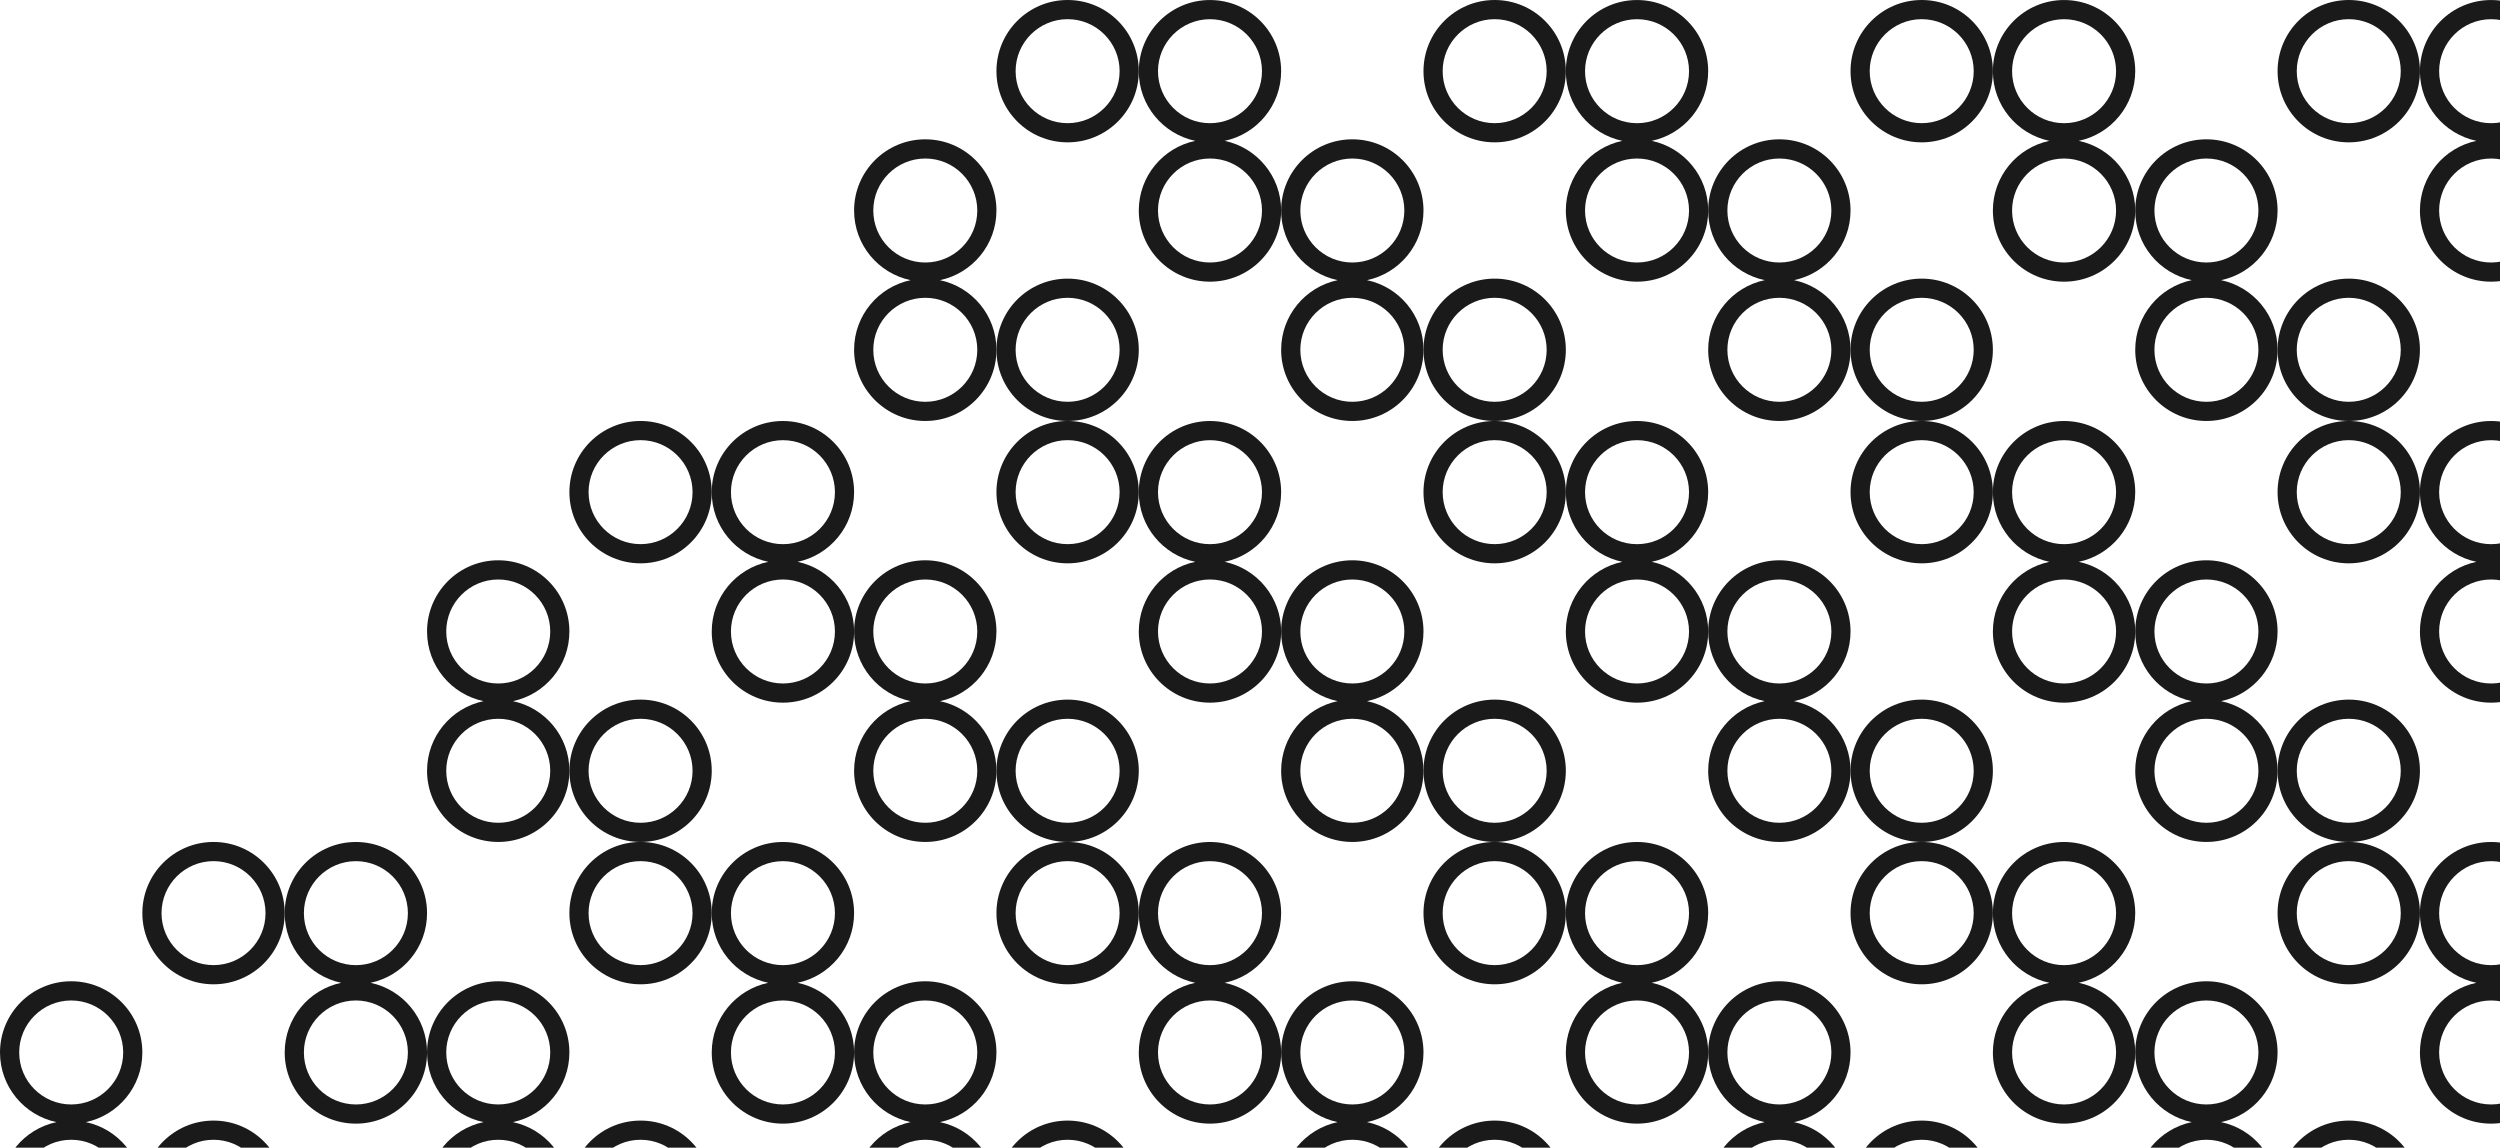 <svg width="281" height="129" viewBox="0 0 281 129" fill="none" xmlns="http://www.w3.org/2000/svg">
<path d="M120 0C115.583 0 112 3.58 112 8C112 12.42 115.583 16 120 16C124.417 16 128 12.417 128 8C128 3.583 124.42 0 120 0ZM120 13.845C116.778 13.845 114.155 11.225 114.155 8C114.155 4.775 116.778 2.155 120 2.155C123.222 2.155 125.845 4.775 125.845 8C125.845 11.225 123.225 13.845 120 13.845Z" fill="#1A1A1A"/>
<path d="M137.65 15.831C141.276 15.071 144 11.854 144 8.003C144 3.583 140.42 0.003 136 0.003C131.58 0.003 128 3.583 128 8.003C128 11.856 130.724 15.071 134.35 15.831C130.724 16.59 128 19.808 128 23.661C128 28.081 131.583 31.661 136 31.661C140.417 31.661 144 28.081 144 23.661C144 19.808 141.276 16.593 137.65 15.831ZM130.158 8.003C130.158 4.78 132.78 2.158 136.002 2.158C139.225 2.158 141.847 4.778 141.847 8.003C141.847 11.227 139.227 13.847 136.002 13.847C132.778 13.847 130.158 11.227 130.158 8.003ZM136.002 29.506C132.78 29.506 130.158 26.886 130.158 23.661C130.158 20.437 132.78 17.817 136.002 17.817C139.225 17.817 141.847 20.439 141.847 23.661C141.847 26.884 139.227 29.506 136.002 29.506Z" fill="#1A1A1A"/>
<path d="M105.65 31.49C109.276 30.73 112 27.513 112 23.662C112 19.242 108.42 15.659 104 15.659C99.58 15.659 96 19.242 96 23.662C96 27.515 98.724 30.73 102.35 31.49C98.724 32.249 96 35.467 96 39.318C96 43.738 99.583 47.318 104 47.318C108.417 47.318 112 43.738 112 39.318C112 35.464 109.276 32.249 105.65 31.49ZM98.158 23.662C98.158 20.439 100.778 17.817 104.002 17.817C107.227 17.817 109.847 20.439 109.847 23.662C109.847 26.884 107.227 29.506 104.002 29.506C100.778 29.506 98.158 26.886 98.158 23.662ZM104.002 45.163C100.78 45.163 98.158 42.543 98.158 39.318C98.158 36.093 100.778 33.473 104.002 33.473C107.227 33.473 109.847 36.093 109.847 39.318C109.847 42.543 107.227 45.163 104.002 45.163Z" fill="#1A1A1A"/>
<path d="M120 31.318C115.583 31.318 112 34.898 112 39.318C112 43.738 115.583 47.318 120 47.318C124.417 47.318 128 43.738 128 39.318C128 34.898 124.42 31.318 120 31.318ZM120 45.162C116.778 45.162 114.155 42.543 114.155 39.318C114.155 36.093 116.778 33.473 120 33.473C123.222 33.473 125.845 36.093 125.845 39.318C125.845 42.543 123.225 45.162 120 45.162Z" fill="#1A1A1A"/>
<path d="M168 0C163.583 0 160 3.58 160 8C160 12.42 163.583 16 168 16C172.417 16 176 12.417 176 8C176 3.583 172.42 0 168 0ZM168 13.845C164.778 13.845 162.155 11.225 162.155 8C162.155 4.775 164.778 2.155 168 2.155C171.222 2.155 173.845 4.775 173.845 8C173.845 11.225 171.225 13.845 168 13.845Z" fill="#1A1A1A"/>
<path d="M185.65 15.831C189.276 15.071 192 11.854 192 8.003C192 3.583 188.42 0.003 184 0.003C179.58 0.003 176 3.583 176 8.003C176 11.856 178.724 15.071 182.35 15.831C178.724 16.59 176 19.808 176 23.661C176 28.081 179.583 31.661 184 31.661C188.417 31.661 192 28.081 192 23.661C192 19.808 189.276 16.593 185.65 15.831ZM178.158 8.003C178.158 4.78 180.78 2.158 184.002 2.158C187.225 2.158 189.847 4.778 189.847 8.003C189.847 11.227 187.227 13.847 184.002 13.847C180.778 13.847 178.158 11.227 178.158 8.003ZM184.002 29.506C180.78 29.506 178.158 26.886 178.158 23.661C178.158 20.437 180.78 17.817 184.002 17.817C187.225 17.817 189.847 20.439 189.847 23.661C189.847 26.884 187.227 29.506 184.002 29.506Z" fill="#1A1A1A"/>
<path d="M153.65 31.49C157.276 30.73 160 27.513 160 23.662C160 19.242 156.42 15.659 152 15.659C147.58 15.659 144 19.242 144 23.662C144 27.515 146.724 30.73 150.35 31.49C146.724 32.249 144 35.467 144 39.318C144 43.738 147.583 47.318 152 47.318C156.417 47.318 160 43.738 160 39.318C160 35.464 157.276 32.249 153.65 31.49ZM146.158 23.662C146.158 20.439 148.778 17.817 152.002 17.817C155.227 17.817 157.847 20.439 157.847 23.662C157.847 26.884 155.227 29.506 152.002 29.506C148.778 29.506 146.158 26.886 146.158 23.662ZM152.002 45.163C148.78 45.163 146.158 42.543 146.158 39.318C146.158 36.093 148.778 33.473 152.002 33.473C155.227 33.473 157.847 36.093 157.847 39.318C157.847 42.543 155.227 45.163 152.002 45.163Z" fill="#1A1A1A"/>
<path d="M168 31.318C163.583 31.318 160 34.898 160 39.318C160 43.738 163.583 47.318 168 47.318C172.417 47.318 176 43.738 176 39.318C176 34.898 172.42 31.318 168 31.318ZM168 45.162C164.778 45.162 162.155 42.543 162.155 39.318C162.155 36.093 164.778 33.473 168 33.473C171.222 33.473 173.845 36.093 173.845 39.318C173.845 42.543 171.225 45.162 168 45.162Z" fill="#1A1A1A"/>
<path d="M216 0C211.583 0 208 3.58 208 8C208 12.42 211.583 16 216 16C220.417 16 224 12.417 224 8C224 3.583 220.42 0 216 0ZM216 13.845C212.778 13.845 210.155 11.225 210.155 8C210.155 4.775 212.778 2.155 216 2.155C219.222 2.155 221.845 4.775 221.845 8C221.845 11.225 219.225 13.845 216 13.845Z" fill="#1A1A1A"/>
<path d="M233.65 15.831C237.276 15.071 240 11.854 240 8.003C240 3.583 236.42 0.003 232 0.003C227.58 0.003 224 3.583 224 8.003C224 11.856 226.724 15.071 230.35 15.831C226.724 16.59 224 19.808 224 23.661C224 28.081 227.583 31.661 232 31.661C236.417 31.661 240 28.081 240 23.661C240 19.808 237.276 16.593 233.65 15.831ZM226.158 8.003C226.158 4.78 228.78 2.158 232.002 2.158C235.225 2.158 237.847 4.778 237.847 8.003C237.847 11.227 235.227 13.847 232.002 13.847C228.778 13.847 226.158 11.227 226.158 8.003ZM232.002 29.506C228.78 29.506 226.158 26.886 226.158 23.661C226.158 20.437 228.78 17.817 232.002 17.817C235.225 17.817 237.847 20.439 237.847 23.661C237.847 26.884 235.227 29.506 232.002 29.506Z" fill="#1A1A1A"/>
<path d="M201.65 31.49C205.276 30.73 208 27.513 208 23.662C208 19.242 204.42 15.659 200 15.659C195.58 15.659 192 19.242 192 23.662C192 27.515 194.724 30.73 198.35 31.49C194.724 32.249 192 35.467 192 39.318C192 43.738 195.583 47.318 200 47.318C204.417 47.318 208 43.738 208 39.318C208 35.464 205.276 32.249 201.65 31.49ZM194.158 23.662C194.158 20.439 196.778 17.817 200.002 17.817C203.227 17.817 205.847 20.439 205.847 23.662C205.847 26.884 203.227 29.506 200.002 29.506C196.778 29.506 194.158 26.886 194.158 23.662ZM200.002 45.163C196.78 45.163 194.158 42.543 194.158 39.318C194.158 36.093 196.778 33.473 200.002 33.473C203.227 33.473 205.847 36.093 205.847 39.318C205.847 42.543 203.227 45.163 200.002 45.163Z" fill="#1A1A1A"/>
<path d="M216 31.318C211.583 31.318 208 34.898 208 39.318C208 43.738 211.583 47.318 216 47.318C220.417 47.318 224 43.738 224 39.318C224 34.898 220.42 31.318 216 31.318ZM216 45.162C212.778 45.162 210.155 42.543 210.155 39.318C210.155 36.093 212.778 33.473 216 33.473C219.222 33.473 221.845 36.093 221.845 39.318C221.845 42.543 219.225 45.162 216 45.162Z" fill="#1A1A1A"/>
<path d="M264 0C259.583 0 256 3.58 256 8C256 12.42 259.583 16 264 16C268.417 16 272 12.417 272 8C272 3.583 268.42 0 264 0ZM264 13.845C260.778 13.845 258.155 11.225 258.155 8C258.155 4.775 260.778 2.155 264 2.155C267.222 2.155 269.845 4.775 269.845 8C269.845 11.225 267.225 13.845 264 13.845Z" fill="#1A1A1A"/>
<path d="M281.65 15.831C285.276 15.071 288 11.854 288 8.003C288 3.583 284.42 0.003 280 0.003C275.58 0.003 272 3.583 272 8.003C272 11.856 274.724 15.071 278.35 15.831C274.724 16.59 272 19.808 272 23.661C272 28.081 275.583 31.661 280 31.661C284.417 31.661 288 28.081 288 23.661C288 19.808 285.276 16.593 281.65 15.831ZM274.158 8.003C274.158 4.78 276.78 2.158 280.002 2.158C283.225 2.158 285.847 4.778 285.847 8.003C285.847 11.227 283.227 13.847 280.002 13.847C276.778 13.847 274.158 11.227 274.158 8.003ZM280.002 29.506C276.78 29.506 274.158 26.886 274.158 23.661C274.158 20.437 276.78 17.817 280.002 17.817C283.225 17.817 285.847 20.439 285.847 23.661C285.847 26.884 283.227 29.506 280.002 29.506Z" fill="#1A1A1A"/>
<path d="M249.65 31.49C253.276 30.73 256 27.513 256 23.662C256 19.242 252.42 15.659 248 15.659C243.58 15.659 240 19.242 240 23.662C240 27.515 242.724 30.73 246.35 31.49C242.724 32.249 240 35.467 240 39.318C240 43.738 243.583 47.318 248 47.318C252.417 47.318 256 43.738 256 39.318C256 35.464 253.276 32.249 249.65 31.49ZM242.158 23.662C242.158 20.439 244.778 17.817 248.002 17.817C251.227 17.817 253.847 20.439 253.847 23.662C253.847 26.884 251.227 29.506 248.002 29.506C244.778 29.506 242.158 26.886 242.158 23.662ZM248.002 45.163C244.78 45.163 242.158 42.543 242.158 39.318C242.158 36.093 244.778 33.473 248.002 33.473C251.227 33.473 253.847 36.093 253.847 39.318C253.847 42.543 251.227 45.163 248.002 45.163Z" fill="#1A1A1A"/>
<path d="M264 31.318C259.583 31.318 256 34.898 256 39.318C256 43.738 259.583 47.318 264 47.318C268.417 47.318 272 43.738 272 39.318C272 34.898 268.42 31.318 264 31.318ZM264 45.162C260.778 45.162 258.155 42.543 258.155 39.318C258.155 36.093 260.778 33.473 264 33.473C267.222 33.473 269.845 36.093 269.845 39.318C269.845 42.543 267.225 45.162 264 45.162Z" fill="#1A1A1A"/>
<path d="M72 47.318C67.583 47.318 64 50.898 64 55.318C64 59.738 67.583 63.318 72 63.318C76.417 63.318 80 59.735 80 55.318C80 50.901 76.42 47.318 72 47.318ZM72 61.162C68.778 61.162 66.155 58.543 66.155 55.318C66.155 52.093 68.778 49.473 72 49.473C75.222 49.473 77.844 52.093 77.844 55.318C77.844 58.543 75.225 61.162 72 61.162Z" fill="#1A1A1A"/>
<path d="M89.65 63.149C93.276 62.389 96 59.172 96 55.321C96 50.901 92.42 47.321 88 47.321C83.58 47.321 80 50.901 80 55.321C80 59.174 82.724 62.389 86.35 63.149C82.724 63.908 80 67.126 80 70.979C80 75.399 83.583 78.979 88 78.979C92.417 78.979 96 75.399 96 70.979C96 67.126 93.276 63.911 89.65 63.149ZM82.158 55.321C82.158 52.098 84.78 49.476 88.002 49.476C91.225 49.476 93.847 52.096 93.847 55.321C93.847 58.545 91.227 61.165 88.002 61.165C84.778 61.165 82.158 58.545 82.158 55.321ZM88.002 76.824C84.78 76.824 82.158 74.204 82.158 70.979C82.158 67.755 84.78 65.135 88.002 65.135C91.225 65.135 93.847 67.757 93.847 70.979C93.847 74.201 91.227 76.824 88.002 76.824Z" fill="#1A1A1A"/>
<path d="M57.65 78.808C61.276 78.048 64 74.831 64 70.979C64 66.56 60.42 62.977 56 62.977C51.58 62.977 48 66.56 48 70.979C48 74.833 50.724 78.048 54.35 78.808C50.724 79.567 48 82.785 48 86.636C48 91.056 51.583 94.636 56 94.636C60.417 94.636 64 91.056 64 86.636C64 82.782 61.276 79.567 57.65 78.808ZM50.158 70.979C50.158 67.757 52.778 65.135 56.002 65.135C59.227 65.135 61.847 67.757 61.847 70.979C61.847 74.202 59.227 76.824 56.002 76.824C52.778 76.824 50.158 74.204 50.158 70.979ZM56.002 92.48C52.78 92.48 50.158 89.861 50.158 86.636C50.158 83.411 52.778 80.791 56.002 80.791C59.227 80.791 61.847 83.411 61.847 86.636C61.847 89.861 59.227 92.48 56.002 92.48Z" fill="#1A1A1A"/>
<path d="M72 78.636C67.583 78.636 64 82.216 64 86.636C64 91.055 67.583 94.636 72 94.636C76.417 94.636 80 91.055 80 86.636C80 82.216 76.42 78.636 72 78.636ZM72 92.48C68.778 92.48 66.155 89.86 66.155 86.636C66.155 83.411 68.778 80.791 72 80.791C75.222 80.791 77.844 83.411 77.844 86.636C77.844 89.86 75.225 92.48 72 92.48Z" fill="#1A1A1A"/>
<path d="M120 47.318C115.583 47.318 112 50.898 112 55.318C112 59.738 115.583 63.318 120 63.318C124.417 63.318 128 59.735 128 55.318C128 50.901 124.42 47.318 120 47.318ZM120 61.162C116.778 61.162 114.155 58.543 114.155 55.318C114.155 52.093 116.778 49.473 120 49.473C123.222 49.473 125.845 52.093 125.845 55.318C125.845 58.543 123.225 61.162 120 61.162Z" fill="#1A1A1A"/>
<path d="M137.65 63.149C141.276 62.389 144 59.172 144 55.321C144 50.901 140.42 47.321 136 47.321C131.58 47.321 128 50.901 128 55.321C128 59.174 130.724 62.389 134.35 63.149C130.724 63.908 128 67.126 128 70.979C128 75.399 131.583 78.979 136 78.979C140.417 78.979 144 75.399 144 70.979C144 67.126 141.276 63.911 137.65 63.149ZM130.158 55.321C130.158 52.098 132.78 49.476 136.002 49.476C139.225 49.476 141.847 52.096 141.847 55.321C141.847 58.545 139.227 61.165 136.002 61.165C132.778 61.165 130.158 58.545 130.158 55.321ZM136.002 76.824C132.78 76.824 130.158 74.204 130.158 70.979C130.158 67.755 132.78 65.135 136.002 65.135C139.225 65.135 141.847 67.757 141.847 70.979C141.847 74.201 139.227 76.824 136.002 76.824Z" fill="#1A1A1A"/>
<path d="M105.65 78.808C109.276 78.048 112 74.831 112 70.979C112 66.56 108.42 62.977 104 62.977C99.58 62.977 96 66.56 96 70.979C96 74.833 98.724 78.048 102.35 78.808C98.724 79.567 96 82.785 96 86.636C96 91.056 99.583 94.636 104 94.636C108.417 94.636 112 91.056 112 86.636C112 82.782 109.276 79.567 105.65 78.808ZM98.158 70.979C98.158 67.757 100.778 65.135 104.002 65.135C107.227 65.135 109.847 67.757 109.847 70.979C109.847 74.202 107.227 76.824 104.002 76.824C100.778 76.824 98.158 74.204 98.158 70.979ZM104.002 92.48C100.78 92.48 98.158 89.861 98.158 86.636C98.158 83.411 100.778 80.791 104.002 80.791C107.227 80.791 109.847 83.411 109.847 86.636C109.847 89.861 107.227 92.48 104.002 92.48Z" fill="#1A1A1A"/>
<path d="M120 78.636C115.583 78.636 112 82.216 112 86.636C112 91.055 115.583 94.636 120 94.636C124.417 94.636 128 91.055 128 86.636C128 82.216 124.42 78.636 120 78.636ZM120 92.48C116.778 92.48 114.155 89.86 114.155 86.636C114.155 83.411 116.778 80.791 120 80.791C123.222 80.791 125.845 83.411 125.845 86.636C125.845 89.86 123.225 92.48 120 92.48Z" fill="#1A1A1A"/>
<path d="M168 47.318C163.583 47.318 160 50.898 160 55.318C160 59.738 163.583 63.318 168 63.318C172.417 63.318 176 59.735 176 55.318C176 50.901 172.42 47.318 168 47.318ZM168 61.162C164.778 61.162 162.155 58.543 162.155 55.318C162.155 52.093 164.778 49.473 168 49.473C171.222 49.473 173.845 52.093 173.845 55.318C173.845 58.543 171.225 61.162 168 61.162Z" fill="#1A1A1A"/>
<path d="M185.65 63.149C189.276 62.389 192 59.172 192 55.321C192 50.901 188.42 47.321 184 47.321C179.58 47.321 176 50.901 176 55.321C176 59.174 178.724 62.389 182.35 63.149C178.724 63.908 176 67.126 176 70.979C176 75.399 179.583 78.979 184 78.979C188.417 78.979 192 75.399 192 70.979C192 67.126 189.276 63.911 185.65 63.149ZM178.158 55.321C178.158 52.098 180.78 49.476 184.002 49.476C187.225 49.476 189.847 52.096 189.847 55.321C189.847 58.545 187.227 61.165 184.002 61.165C180.778 61.165 178.158 58.545 178.158 55.321ZM184.002 76.824C180.78 76.824 178.158 74.204 178.158 70.979C178.158 67.755 180.78 65.135 184.002 65.135C187.225 65.135 189.847 67.757 189.847 70.979C189.847 74.201 187.227 76.824 184.002 76.824Z" fill="#1A1A1A"/>
<path d="M153.65 78.808C157.276 78.048 160 74.831 160 70.979C160 66.56 156.42 62.977 152 62.977C147.58 62.977 144 66.56 144 70.979C144 74.833 146.724 78.048 150.35 78.808C146.724 79.567 144 82.785 144 86.636C144 91.056 147.583 94.636 152 94.636C156.417 94.636 160 91.056 160 86.636C160 82.782 157.276 79.567 153.65 78.808ZM146.158 70.979C146.158 67.757 148.778 65.135 152.002 65.135C155.227 65.135 157.847 67.757 157.847 70.979C157.847 74.202 155.227 76.824 152.002 76.824C148.778 76.824 146.158 74.204 146.158 70.979ZM152.002 92.48C148.78 92.48 146.158 89.861 146.158 86.636C146.158 83.411 148.778 80.791 152.002 80.791C155.227 80.791 157.847 83.411 157.847 86.636C157.847 89.861 155.227 92.48 152.002 92.48Z" fill="#1A1A1A"/>
<path d="M168 78.636C163.583 78.636 160 82.216 160 86.636C160 91.055 163.583 94.636 168 94.636C172.417 94.636 176 91.055 176 86.636C176 82.216 172.42 78.636 168 78.636ZM168 92.48C164.778 92.48 162.155 89.86 162.155 86.636C162.155 83.411 164.778 80.791 168 80.791C171.222 80.791 173.845 83.411 173.845 86.636C173.845 89.86 171.225 92.48 168 92.48Z" fill="#1A1A1A"/>
<path d="M216 47.318C211.583 47.318 208 50.898 208 55.318C208 59.738 211.583 63.318 216 63.318C220.417 63.318 224 59.735 224 55.318C224 50.901 220.42 47.318 216 47.318ZM216 61.162C212.778 61.162 210.155 58.543 210.155 55.318C210.155 52.093 212.778 49.473 216 49.473C219.222 49.473 221.845 52.093 221.845 55.318C221.845 58.543 219.225 61.162 216 61.162Z" fill="#1A1A1A"/>
<path d="M233.65 63.149C237.276 62.389 240 59.172 240 55.321C240 50.901 236.42 47.321 232 47.321C227.58 47.321 224 50.901 224 55.321C224 59.174 226.724 62.389 230.35 63.149C226.724 63.908 224 67.126 224 70.979C224 75.399 227.583 78.979 232 78.979C236.417 78.979 240 75.399 240 70.979C240 67.126 237.276 63.911 233.65 63.149ZM226.158 55.321C226.158 52.098 228.78 49.476 232.002 49.476C235.225 49.476 237.847 52.096 237.847 55.321C237.847 58.545 235.227 61.165 232.002 61.165C228.778 61.165 226.158 58.545 226.158 55.321ZM232.002 76.824C228.78 76.824 226.158 74.204 226.158 70.979C226.158 67.755 228.78 65.135 232.002 65.135C235.225 65.135 237.847 67.757 237.847 70.979C237.847 74.201 235.227 76.824 232.002 76.824Z" fill="#1A1A1A"/>
<path d="M201.65 78.808C205.276 78.048 208 74.831 208 70.979C208 66.56 204.42 62.977 200 62.977C195.58 62.977 192 66.56 192 70.979C192 74.833 194.724 78.048 198.35 78.808C194.724 79.567 192 82.785 192 86.636C192 91.056 195.583 94.636 200 94.636C204.417 94.636 208 91.056 208 86.636C208 82.782 205.276 79.567 201.65 78.808ZM194.158 70.979C194.158 67.757 196.778 65.135 200.002 65.135C203.227 65.135 205.847 67.757 205.847 70.979C205.847 74.202 203.227 76.824 200.002 76.824C196.778 76.824 194.158 74.204 194.158 70.979ZM200.002 92.48C196.78 92.48 194.158 89.861 194.158 86.636C194.158 83.411 196.778 80.791 200.002 80.791C203.227 80.791 205.847 83.411 205.847 86.636C205.847 89.861 203.227 92.48 200.002 92.48Z" fill="#1A1A1A"/>
<path d="M216 78.636C211.583 78.636 208 82.216 208 86.636C208 91.055 211.583 94.636 216 94.636C220.417 94.636 224 91.055 224 86.636C224 82.216 220.42 78.636 216 78.636ZM216 92.48C212.778 92.48 210.155 89.86 210.155 86.636C210.155 83.411 212.778 80.791 216 80.791C219.222 80.791 221.845 83.411 221.845 86.636C221.845 89.86 219.225 92.48 216 92.48Z" fill="#1A1A1A"/>
<path d="M264 47.318C259.583 47.318 256 50.898 256 55.318C256 59.738 259.583 63.318 264 63.318C268.417 63.318 272 59.735 272 55.318C272 50.901 268.42 47.318 264 47.318ZM264 61.162C260.778 61.162 258.155 58.543 258.155 55.318C258.155 52.093 260.778 49.473 264 49.473C267.222 49.473 269.845 52.093 269.845 55.318C269.845 58.543 267.225 61.162 264 61.162Z" fill="#1A1A1A"/>
<path d="M281.65 63.149C285.276 62.389 288 59.172 288 55.321C288 50.901 284.42 47.321 280 47.321C275.58 47.321 272 50.901 272 55.321C272 59.174 274.724 62.389 278.35 63.149C274.724 63.908 272 67.126 272 70.979C272 75.399 275.583 78.979 280 78.979C284.417 78.979 288 75.399 288 70.979C288 67.126 285.276 63.911 281.65 63.149ZM274.158 55.321C274.158 52.098 276.78 49.476 280.002 49.476C283.225 49.476 285.847 52.096 285.847 55.321C285.847 58.545 283.227 61.165 280.002 61.165C276.778 61.165 274.158 58.545 274.158 55.321ZM280.002 76.824C276.78 76.824 274.158 74.204 274.158 70.979C274.158 67.755 276.78 65.135 280.002 65.135C283.225 65.135 285.847 67.757 285.847 70.979C285.847 74.201 283.227 76.824 280.002 76.824Z" fill="#1A1A1A"/>
<path d="M249.65 78.808C253.276 78.048 256 74.831 256 70.979C256 66.56 252.42 62.977 248 62.977C243.58 62.977 240 66.56 240 70.979C240 74.833 242.724 78.048 246.35 78.808C242.724 79.567 240 82.785 240 86.636C240 91.056 243.583 94.636 248 94.636C252.417 94.636 256 91.056 256 86.636C256 82.782 253.276 79.567 249.65 78.808ZM242.158 70.979C242.158 67.757 244.778 65.135 248.002 65.135C251.227 65.135 253.847 67.757 253.847 70.979C253.847 74.202 251.227 76.824 248.002 76.824C244.778 76.824 242.158 74.204 242.158 70.979ZM248.002 92.48C244.78 92.48 242.158 89.861 242.158 86.636C242.158 83.411 244.778 80.791 248.002 80.791C251.227 80.791 253.847 83.411 253.847 86.636C253.847 89.861 251.227 92.48 248.002 92.48Z" fill="#1A1A1A"/>
<path d="M264 78.636C259.583 78.636 256 82.216 256 86.636C256 91.055 259.583 94.636 264 94.636C268.417 94.636 272 91.055 272 86.636C272 82.216 268.42 78.636 264 78.636ZM264 92.48C260.778 92.48 258.155 89.86 258.155 86.636C258.155 83.411 260.778 80.791 264 80.791C267.222 80.791 269.845 83.411 269.845 86.636C269.845 89.86 267.225 92.48 264 92.48Z" fill="#1A1A1A"/>
<path d="M24 94.636C19.583 94.636 16 98.216 16 102.636C16 107.056 19.583 110.636 24 110.636C28.417 110.636 32 107.053 32 102.636C32 98.219 28.42 94.636 24 94.636ZM24 108.48C20.778 108.48 18.155 105.861 18.155 102.636C18.155 99.411 20.778 96.791 24 96.791C27.222 96.791 29.845 99.411 29.845 102.636C29.845 105.861 27.225 108.48 24 108.48Z" fill="#1A1A1A"/>
<path d="M41.65 110.467C45.276 109.707 48 106.49 48 102.639C48 98.219 44.42 94.639 40 94.639C35.58 94.639 32 98.219 32 102.639C32 106.492 34.724 109.707 38.35 110.467C34.724 111.226 32 114.444 32 118.297C32 122.717 35.583 126.297 40 126.297C44.417 126.297 48 122.717 48 118.297C48 114.444 45.276 111.229 41.65 110.467ZM34.158 102.639C34.158 99.416 36.78 96.794 40.002 96.794C43.225 96.794 45.847 99.414 45.847 102.639C45.847 105.863 43.227 108.483 40.002 108.483C36.778 108.483 34.158 105.863 34.158 102.639ZM40.002 124.142C36.78 124.142 34.158 121.522 34.158 118.297C34.158 115.073 36.78 112.453 40.002 112.453C43.225 112.453 45.847 115.075 45.847 118.297C45.847 121.52 43.227 124.142 40.002 124.142Z" fill="#1A1A1A"/>
<path d="M9.65 126.126C13.276 125.366 16 122.149 16 118.298C16 113.878 12.42 110.295 8 110.295C3.58 110.295 0 113.878 0 118.298C0 122.151 2.724 125.366 6.35 126.126C2.724 126.885 0 130.103 0 133.954C0 138.374 3.583 141.954 8 141.954C12.417 141.954 16 138.374 16 133.954C16 130.1 13.276 126.885 9.65 126.126ZM2.158 118.298C2.158 115.075 4.778 112.453 8.002 112.453C11.227 112.453 13.847 115.075 13.847 118.298C13.847 121.52 11.227 124.142 8.002 124.142C4.778 124.142 2.158 121.522 2.158 118.298ZM8.002 139.798C4.78 139.798 2.158 137.179 2.158 133.954C2.158 130.729 4.778 128.109 8.002 128.109C11.227 128.109 13.847 130.729 13.847 133.954C13.847 137.179 11.227 139.798 8.002 139.798Z" fill="#1A1A1A"/>
<path d="M24 125.954C19.583 125.954 16 129.534 16 133.954C16 138.374 19.583 141.954 24 141.954C28.417 141.954 32 138.374 32 133.954C32 129.534 28.42 125.954 24 125.954ZM24 139.798C20.778 139.798 18.155 137.179 18.155 133.954C18.155 130.729 20.778 128.109 24 128.109C27.222 128.109 29.845 130.729 29.845 133.954C29.845 137.179 27.225 139.798 24 139.798Z" fill="#1A1A1A"/>
<path d="M72 94.636C67.583 94.636 64 98.216 64 102.636C64 107.056 67.583 110.636 72 110.636C76.417 110.636 80 107.053 80 102.636C80 98.219 76.42 94.636 72 94.636ZM72 108.48C68.778 108.48 66.155 105.861 66.155 102.636C66.155 99.411 68.778 96.791 72 96.791C75.222 96.791 77.844 99.411 77.844 102.636C77.844 105.861 75.225 108.48 72 108.48Z" fill="#1A1A1A"/>
<path d="M89.65 110.467C93.276 109.707 96 106.49 96 102.639C96 98.219 92.42 94.639 88 94.639C83.58 94.639 80 98.219 80 102.639C80 106.492 82.724 109.707 86.35 110.467C82.724 111.226 80 114.444 80 118.297C80 122.717 83.583 126.297 88 126.297C92.417 126.297 96 122.717 96 118.297C96 114.444 93.276 111.229 89.65 110.467ZM82.158 102.639C82.158 99.416 84.78 96.794 88.002 96.794C91.225 96.794 93.847 99.414 93.847 102.639C93.847 105.863 91.227 108.483 88.002 108.483C84.778 108.483 82.158 105.863 82.158 102.639ZM88.002 124.142C84.78 124.142 82.158 121.522 82.158 118.297C82.158 115.073 84.78 112.453 88.002 112.453C91.225 112.453 93.847 115.075 93.847 118.297C93.847 121.52 91.227 124.142 88.002 124.142Z" fill="#1A1A1A"/>
<path d="M57.65 126.126C61.276 125.366 64 122.149 64 118.298C64 113.878 60.42 110.295 56 110.295C51.58 110.295 48 113.878 48 118.298C48 122.151 50.724 125.366 54.35 126.126C50.724 126.885 48 130.103 48 133.954C48 138.374 51.583 141.954 56 141.954C60.417 141.954 64 138.374 64 133.954C64 130.1 61.276 126.885 57.65 126.126ZM50.158 118.298C50.158 115.075 52.778 112.453 56.002 112.453C59.227 112.453 61.847 115.075 61.847 118.298C61.847 121.52 59.227 124.142 56.002 124.142C52.778 124.142 50.158 121.522 50.158 118.298ZM56.002 139.798C52.78 139.798 50.158 137.179 50.158 133.954C50.158 130.729 52.778 128.109 56.002 128.109C59.227 128.109 61.847 130.729 61.847 133.954C61.847 137.179 59.227 139.798 56.002 139.798Z" fill="#1A1A1A"/>
<path d="M72 125.954C67.583 125.954 64 129.534 64 133.954C64 138.374 67.583 141.954 72 141.954C76.417 141.954 80 138.374 80 133.954C80 129.534 76.42 125.954 72 125.954ZM72 139.798C68.778 139.798 66.155 137.179 66.155 133.954C66.155 130.729 68.778 128.109 72 128.109C75.222 128.109 77.844 130.729 77.844 133.954C77.844 137.179 75.225 139.798 72 139.798Z" fill="#1A1A1A"/>
<path d="M120 94.636C115.583 94.636 112 98.216 112 102.636C112 107.056 115.583 110.636 120 110.636C124.417 110.636 128 107.053 128 102.636C128 98.219 124.42 94.636 120 94.636ZM120 108.48C116.778 108.48 114.155 105.861 114.155 102.636C114.155 99.411 116.778 96.791 120 96.791C123.222 96.791 125.845 99.411 125.845 102.636C125.845 105.861 123.225 108.48 120 108.48Z" fill="#1A1A1A"/>
<path d="M137.65 110.467C141.276 109.707 144 106.49 144 102.639C144 98.219 140.42 94.639 136 94.639C131.58 94.639 128 98.219 128 102.639C128 106.492 130.724 109.707 134.35 110.467C130.724 111.226 128 114.444 128 118.297C128 122.717 131.583 126.297 136 126.297C140.417 126.297 144 122.717 144 118.297C144 114.444 141.276 111.229 137.65 110.467ZM130.158 102.639C130.158 99.416 132.78 96.794 136.002 96.794C139.225 96.794 141.847 99.414 141.847 102.639C141.847 105.863 139.227 108.483 136.002 108.483C132.778 108.483 130.158 105.863 130.158 102.639ZM136.002 124.142C132.78 124.142 130.158 121.522 130.158 118.297C130.158 115.073 132.78 112.453 136.002 112.453C139.225 112.453 141.847 115.075 141.847 118.297C141.847 121.52 139.227 124.142 136.002 124.142Z" fill="#1A1A1A"/>
<path d="M105.65 126.126C109.276 125.366 112 122.149 112 118.298C112 113.878 108.42 110.295 104 110.295C99.58 110.295 96 113.878 96 118.298C96 122.151 98.724 125.366 102.35 126.126C98.724 126.885 96 130.103 96 133.954C96 138.374 99.583 141.954 104 141.954C108.417 141.954 112 138.374 112 133.954C112 130.1 109.276 126.885 105.65 126.126ZM98.158 118.298C98.158 115.075 100.778 112.453 104.002 112.453C107.227 112.453 109.847 115.075 109.847 118.298C109.847 121.52 107.227 124.142 104.002 124.142C100.778 124.142 98.158 121.522 98.158 118.298ZM104.002 139.798C100.78 139.798 98.158 137.179 98.158 133.954C98.158 130.729 100.778 128.109 104.002 128.109C107.227 128.109 109.847 130.729 109.847 133.954C109.847 137.179 107.227 139.798 104.002 139.798Z" fill="#1A1A1A"/>
<path d="M120 125.954C115.583 125.954 112 129.534 112 133.954C112 138.374 115.583 141.954 120 141.954C124.417 141.954 128 138.374 128 133.954C128 129.534 124.42 125.954 120 125.954ZM120 139.798C116.778 139.798 114.155 137.179 114.155 133.954C114.155 130.729 116.778 128.109 120 128.109C123.222 128.109 125.845 130.729 125.845 133.954C125.845 137.179 123.225 139.798 120 139.798Z" fill="#1A1A1A"/>
<path d="M168 94.636C163.583 94.636 160 98.216 160 102.636C160 107.056 163.583 110.636 168 110.636C172.417 110.636 176 107.053 176 102.636C176 98.219 172.42 94.636 168 94.636ZM168 108.48C164.778 108.48 162.155 105.861 162.155 102.636C162.155 99.411 164.778 96.791 168 96.791C171.222 96.791 173.845 99.411 173.845 102.636C173.845 105.861 171.225 108.48 168 108.48Z" fill="#1A1A1A"/>
<path d="M185.65 110.467C189.276 109.707 192 106.49 192 102.639C192 98.219 188.42 94.639 184 94.639C179.58 94.639 176 98.219 176 102.639C176 106.492 178.724 109.707 182.35 110.467C178.724 111.226 176 114.444 176 118.297C176 122.717 179.583 126.297 184 126.297C188.417 126.297 192 122.717 192 118.297C192 114.444 189.276 111.229 185.65 110.467ZM178.158 102.639C178.158 99.416 180.78 96.794 184.002 96.794C187.225 96.794 189.847 99.414 189.847 102.639C189.847 105.863 187.227 108.483 184.002 108.483C180.778 108.483 178.158 105.863 178.158 102.639ZM184.002 124.142C180.78 124.142 178.158 121.522 178.158 118.297C178.158 115.073 180.78 112.453 184.002 112.453C187.225 112.453 189.847 115.075 189.847 118.297C189.847 121.52 187.227 124.142 184.002 124.142Z" fill="#1A1A1A"/>
<path d="M153.65 126.126C157.276 125.366 160 122.149 160 118.298C160 113.878 156.42 110.295 152 110.295C147.58 110.295 144 113.878 144 118.298C144 122.151 146.724 125.366 150.35 126.126C146.724 126.885 144 130.103 144 133.954C144 138.374 147.583 141.954 152 141.954C156.417 141.954 160 138.374 160 133.954C160 130.1 157.276 126.885 153.65 126.126ZM146.158 118.298C146.158 115.075 148.778 112.453 152.002 112.453C155.227 112.453 157.847 115.075 157.847 118.298C157.847 121.52 155.227 124.142 152.002 124.142C148.778 124.142 146.158 121.522 146.158 118.298ZM152.002 139.798C148.78 139.798 146.158 137.179 146.158 133.954C146.158 130.729 148.778 128.109 152.002 128.109C155.227 128.109 157.847 130.729 157.847 133.954C157.847 137.179 155.227 139.798 152.002 139.798Z" fill="#1A1A1A"/>
<path d="M168 125.954C163.583 125.954 160 129.534 160 133.954C160 138.374 163.583 141.954 168 141.954C172.417 141.954 176 138.374 176 133.954C176 129.534 172.42 125.954 168 125.954ZM168 139.798C164.778 139.798 162.155 137.179 162.155 133.954C162.155 130.729 164.778 128.109 168 128.109C171.222 128.109 173.845 130.729 173.845 133.954C173.845 137.179 171.225 139.798 168 139.798Z" fill="#1A1A1A"/>
<path d="M216 94.636C211.583 94.636 208 98.216 208 102.636C208 107.056 211.583 110.636 216 110.636C220.417 110.636 224 107.053 224 102.636C224 98.219 220.42 94.636 216 94.636ZM216 108.48C212.778 108.48 210.155 105.861 210.155 102.636C210.155 99.411 212.778 96.791 216 96.791C219.222 96.791 221.845 99.411 221.845 102.636C221.845 105.861 219.225 108.48 216 108.48Z" fill="#1A1A1A"/>
<path d="M233.65 110.467C237.276 109.707 240 106.49 240 102.639C240 98.219 236.42 94.639 232 94.639C227.58 94.639 224 98.219 224 102.639C224 106.492 226.724 109.707 230.35 110.467C226.724 111.226 224 114.444 224 118.297C224 122.717 227.583 126.297 232 126.297C236.417 126.297 240 122.717 240 118.297C240 114.444 237.276 111.229 233.65 110.467ZM226.158 102.639C226.158 99.416 228.78 96.794 232.002 96.794C235.225 96.794 237.847 99.414 237.847 102.639C237.847 105.863 235.227 108.483 232.002 108.483C228.778 108.483 226.158 105.863 226.158 102.639ZM232.002 124.142C228.78 124.142 226.158 121.522 226.158 118.297C226.158 115.073 228.78 112.453 232.002 112.453C235.225 112.453 237.847 115.075 237.847 118.297C237.847 121.52 235.227 124.142 232.002 124.142Z" fill="#1A1A1A"/>
<path d="M201.65 126.126C205.276 125.366 208 122.149 208 118.298C208 113.878 204.42 110.295 200 110.295C195.58 110.295 192 113.878 192 118.298C192 122.151 194.724 125.366 198.35 126.126C194.724 126.885 192 130.103 192 133.954C192 138.374 195.583 141.954 200 141.954C204.417 141.954 208 138.374 208 133.954C208 130.1 205.276 126.885 201.65 126.126ZM194.158 118.298C194.158 115.075 196.778 112.453 200.002 112.453C203.227 112.453 205.847 115.075 205.847 118.298C205.847 121.52 203.227 124.142 200.002 124.142C196.778 124.142 194.158 121.522 194.158 118.298ZM200.002 139.798C196.78 139.798 194.158 137.179 194.158 133.954C194.158 130.729 196.778 128.109 200.002 128.109C203.227 128.109 205.847 130.729 205.847 133.954C205.847 137.179 203.227 139.798 200.002 139.798Z" fill="#1A1A1A"/>
<path d="M216 125.954C211.583 125.954 208 129.534 208 133.954C208 138.374 211.583 141.954 216 141.954C220.417 141.954 224 138.374 224 133.954C224 129.534 220.42 125.954 216 125.954ZM216 139.798C212.778 139.798 210.155 137.179 210.155 133.954C210.155 130.729 212.778 128.109 216 128.109C219.222 128.109 221.845 130.729 221.845 133.954C221.845 137.179 219.225 139.798 216 139.798Z" fill="#1A1A1A"/>
<path d="M264 94.636C259.583 94.636 256 98.216 256 102.636C256 107.056 259.583 110.636 264 110.636C268.417 110.636 272 107.053 272 102.636C272 98.219 268.42 94.636 264 94.636ZM264 108.48C260.778 108.48 258.155 105.861 258.155 102.636C258.155 99.411 260.778 96.791 264 96.791C267.222 96.791 269.845 99.411 269.845 102.636C269.845 105.861 267.225 108.48 264 108.48Z" fill="#1A1A1A"/>
<path d="M281.65 110.467C285.276 109.707 288 106.49 288 102.639C288 98.219 284.42 94.639 280 94.639C275.58 94.639 272 98.219 272 102.639C272 106.492 274.724 109.707 278.35 110.467C274.724 111.226 272 114.444 272 118.297C272 122.717 275.583 126.297 280 126.297C284.417 126.297 288 122.717 288 118.297C288 114.444 285.276 111.229 281.65 110.467ZM274.158 102.639C274.158 99.416 276.78 96.794 280.002 96.794C283.225 96.794 285.847 99.414 285.847 102.639C285.847 105.863 283.227 108.483 280.002 108.483C276.778 108.483 274.158 105.863 274.158 102.639ZM280.002 124.142C276.78 124.142 274.158 121.522 274.158 118.297C274.158 115.073 276.78 112.453 280.002 112.453C283.225 112.453 285.847 115.075 285.847 118.297C285.847 121.52 283.227 124.142 280.002 124.142Z" fill="#1A1A1A"/>
<path d="M249.65 126.126C253.276 125.366 256 122.149 256 118.298C256 113.878 252.42 110.295 248 110.295C243.58 110.295 240 113.878 240 118.298C240 122.151 242.724 125.366 246.35 126.126C242.724 126.885 240 130.103 240 133.954C240 138.374 243.583 141.954 248 141.954C252.417 141.954 256 138.374 256 133.954C256 130.1 253.276 126.885 249.65 126.126ZM242.158 118.298C242.158 115.075 244.778 112.453 248.002 112.453C251.227 112.453 253.847 115.075 253.847 118.298C253.847 121.52 251.227 124.142 248.002 124.142C244.778 124.142 242.158 121.522 242.158 118.298ZM248.002 139.798C244.78 139.798 242.158 137.179 242.158 133.954C242.158 130.729 244.778 128.109 248.002 128.109C251.227 128.109 253.847 130.729 253.847 133.954C253.847 137.179 251.227 139.798 248.002 139.798Z" fill="#1A1A1A"/>
<path d="M264 125.954C259.583 125.954 256 129.534 256 133.954C256 138.374 259.583 141.954 264 141.954C268.417 141.954 272 138.374 272 133.954C272 129.534 268.42 125.954 264 125.954ZM264 139.798C260.778 139.798 258.155 137.179 258.155 133.954C258.155 130.729 260.778 128.109 264 128.109C267.222 128.109 269.845 130.729 269.845 133.954C269.845 137.179 267.225 139.798 264 139.798Z" fill="#1A1A1A"/>
</svg>
